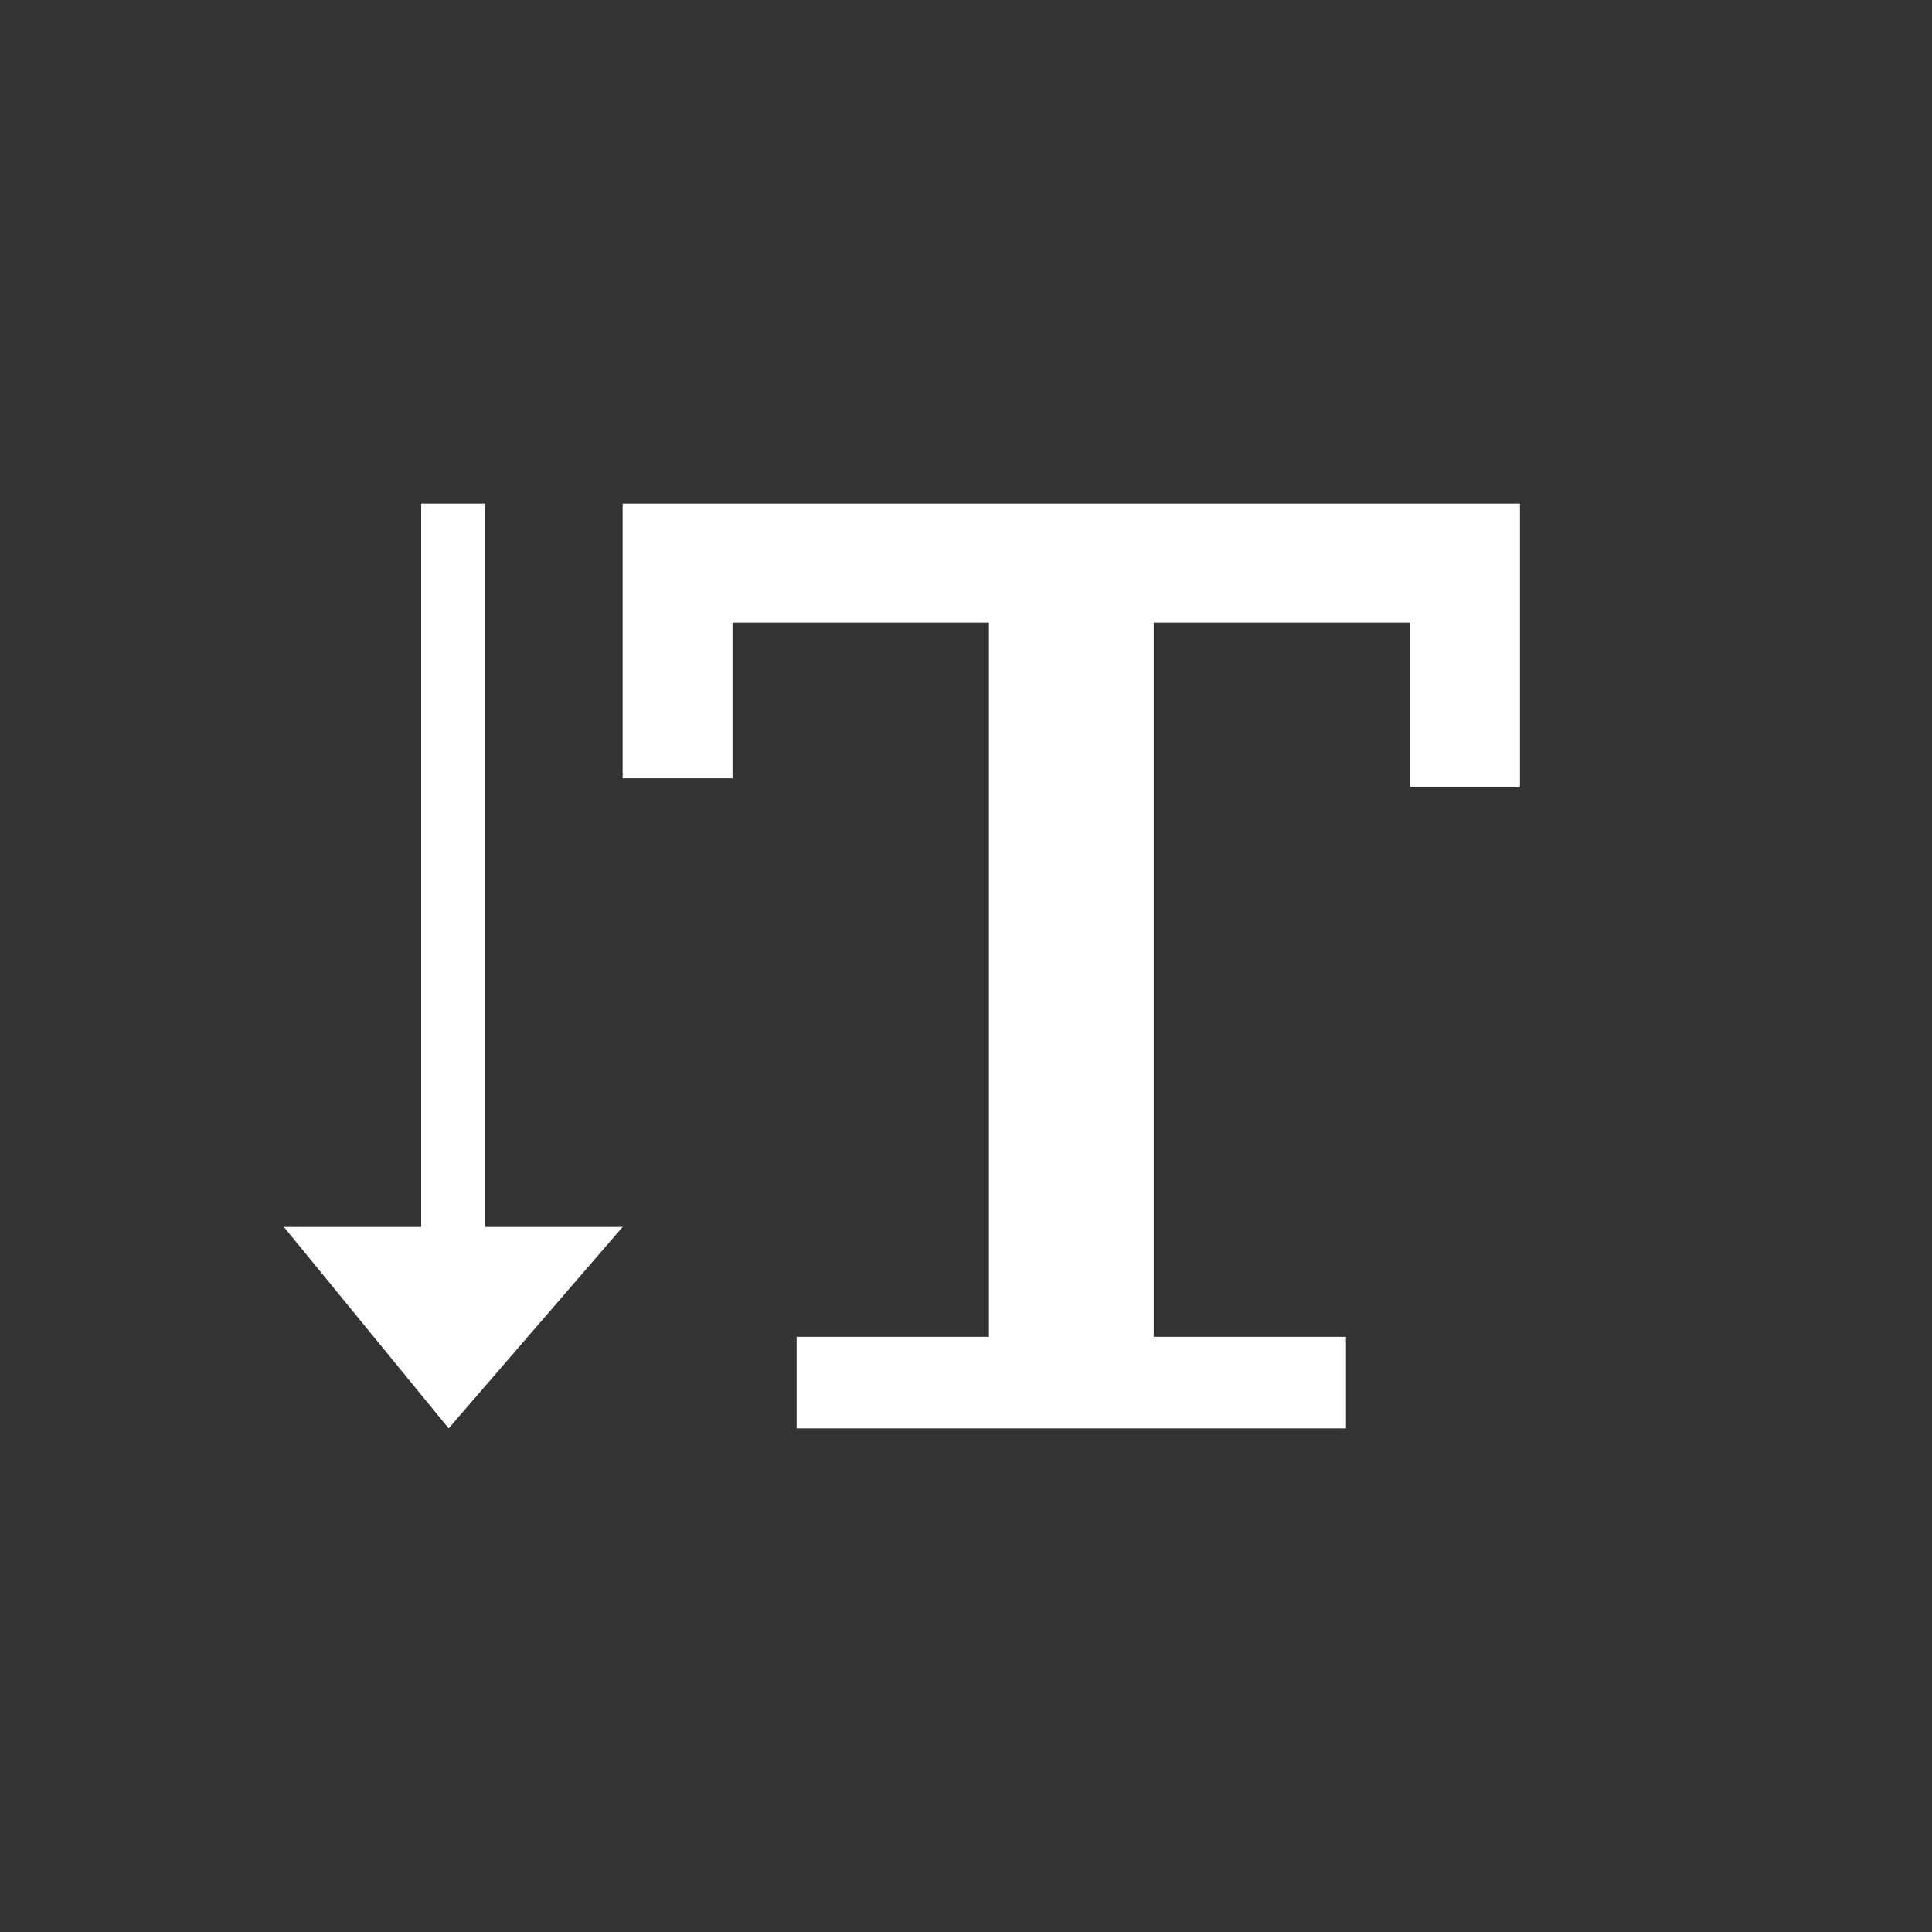 <svg version="1.1" id="Layer_1" xmlns="http://www.w3.org/2000/svg" xmlns:xlink="http://www.w3.org/1999/xlink" x="0px" y="0px" width="1em" height="1em"
	 viewBox="0 0 21.1 21.1" enable-background="new 0 0 21.1 21.1" xml:space="preserve" style="background: #000; line-height: 1em;">
<rect x="0" y="0" width="21.1" height="21.1" fill="#333333" stroke="none"/>
<polygon fill="#FFFFFF" points="6.8,5.5 6.8,8.5 8,8.5 8,6.8 10.8,6.8 10.8,14.6 8.7,14.6 8.7,15.6 14.7,15.6 14.7,14.6 12.6,14.6 
	12.6,6.8 15.4,6.8 15.4,8.6 16.6,8.6 16.6,5.5 "/>
<polygon fill="#FFFFFF" points="4.6,5.5 5.3,5.5 5.3,13.4 6.8,13.4 4.9,15.6 3.1,13.4 4.6,13.4 "/>
</svg>